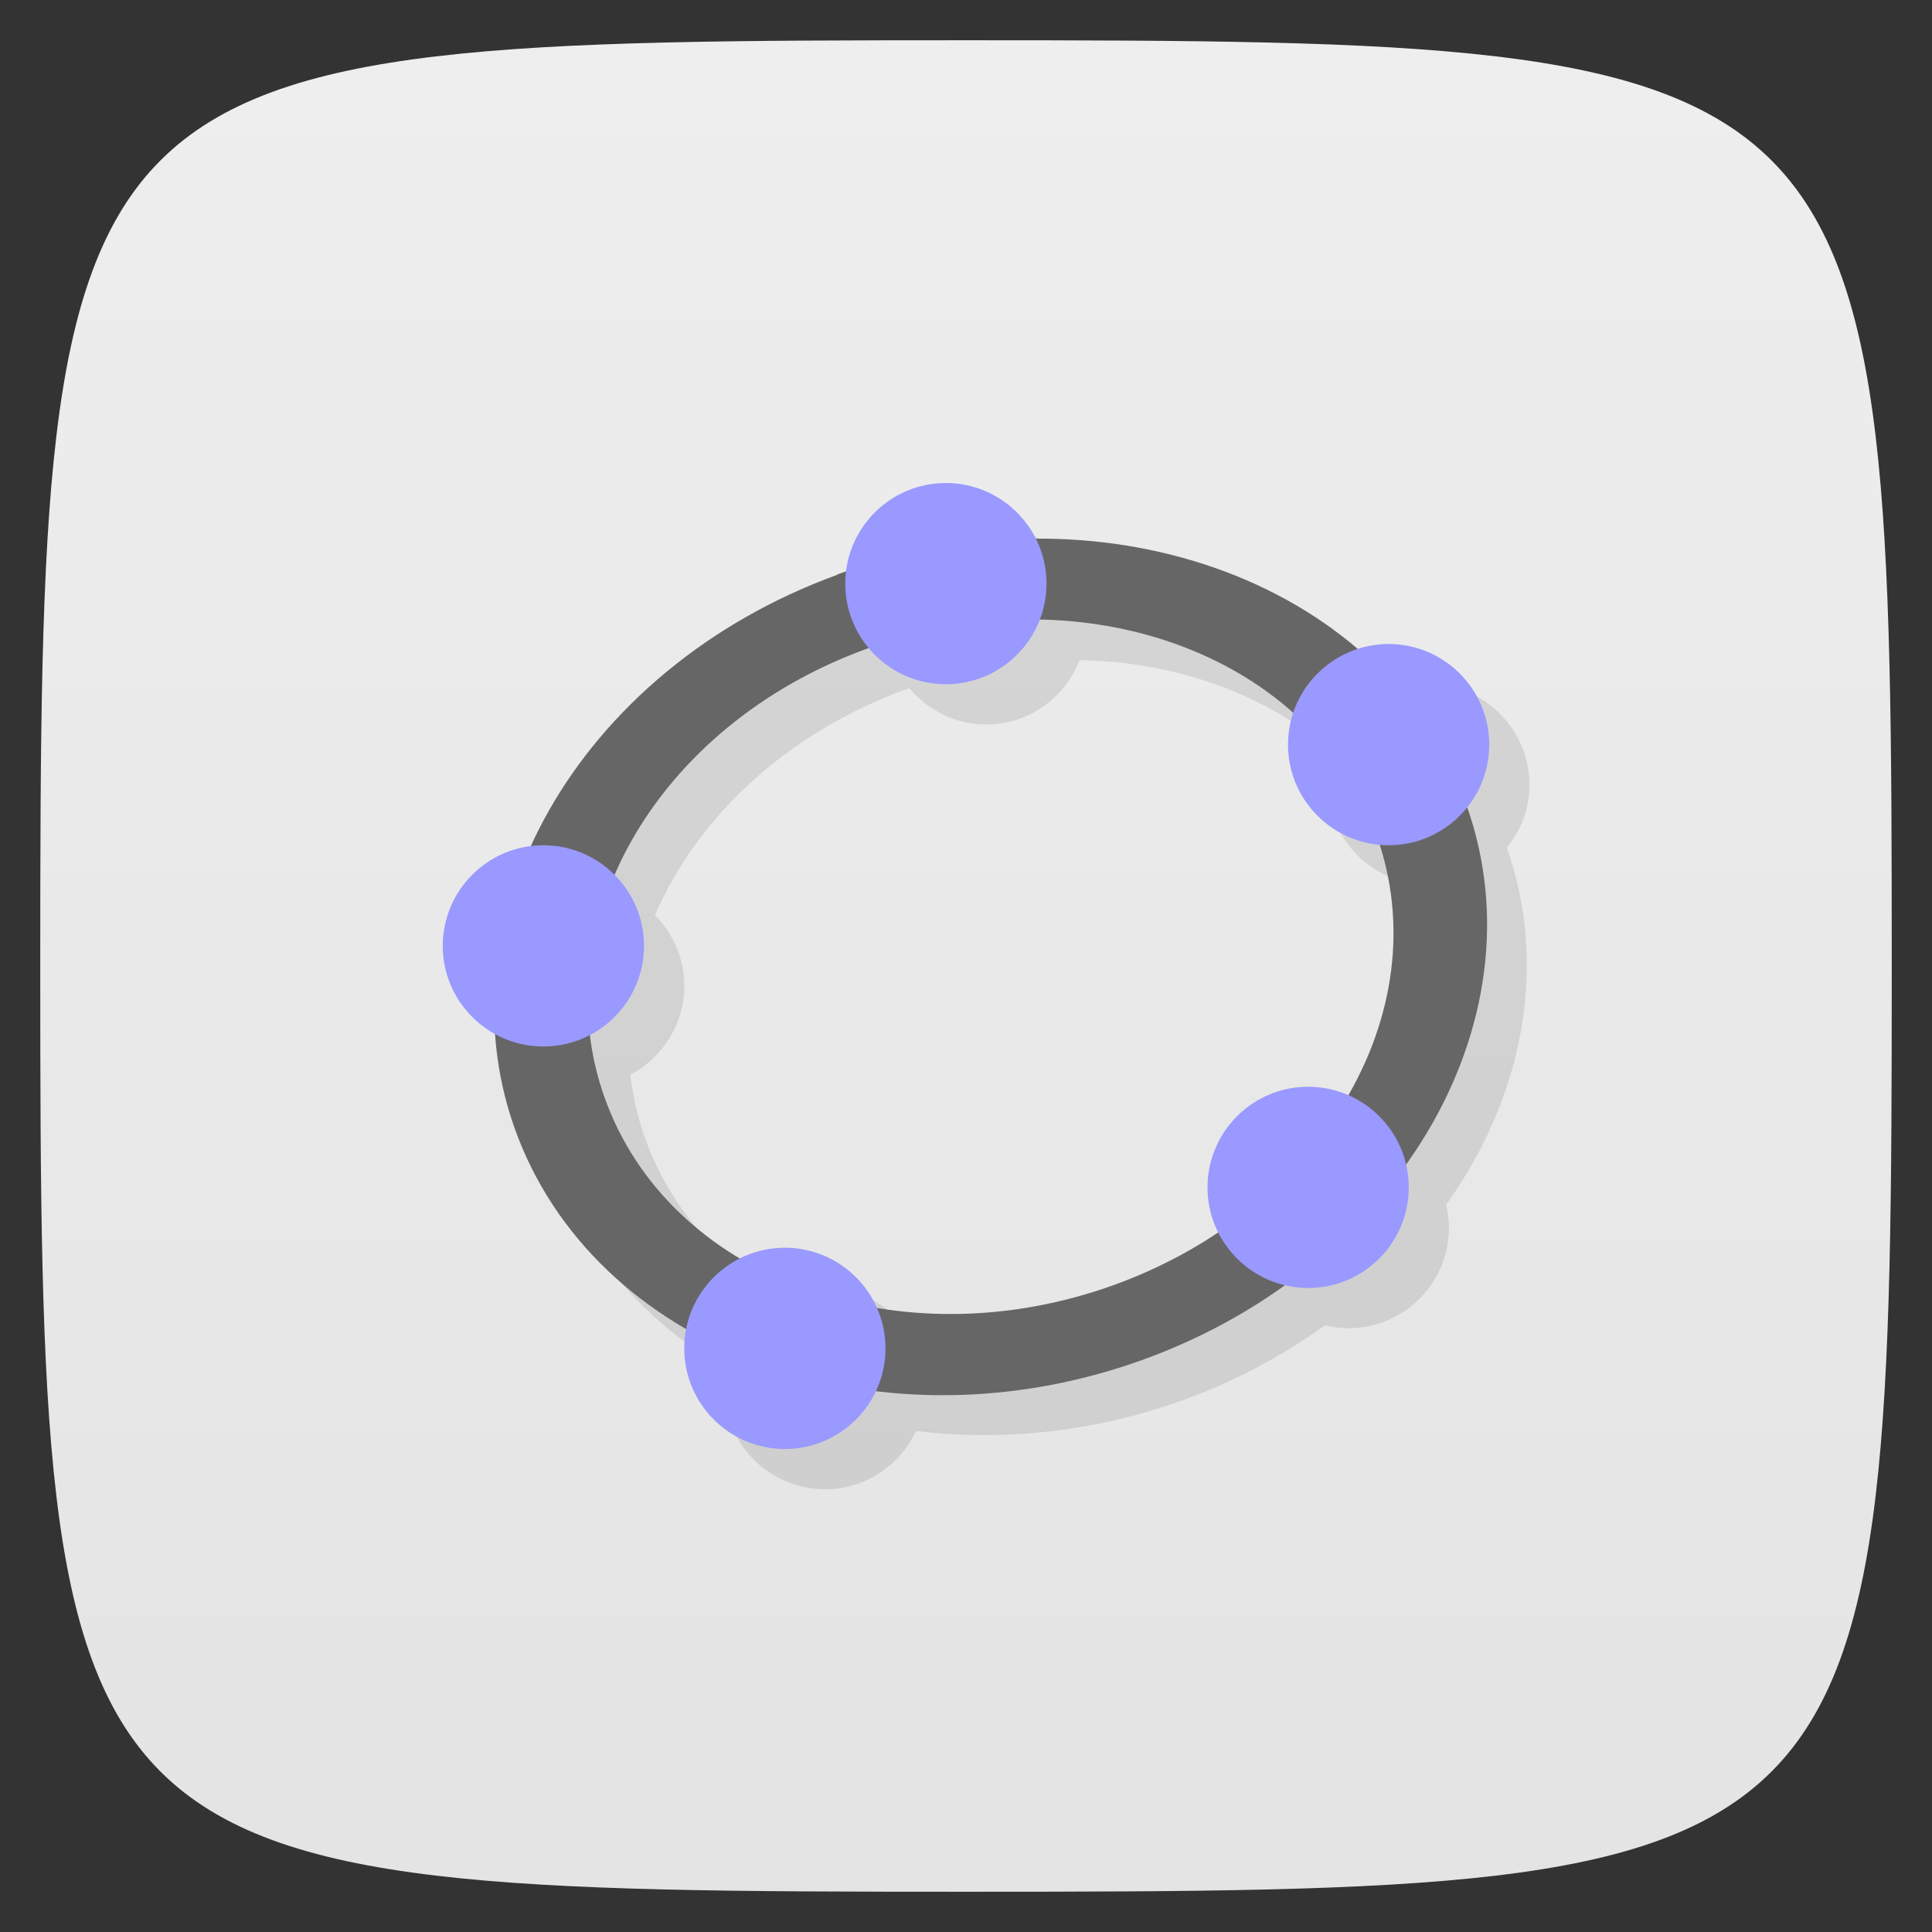 <svg viewBox="0 0 48 48" xmlns="http://www.w3.org/2000/svg" xmlns:xlink="http://www.w3.org/1999/xlink">
  <rect x="0" y="0" width="48" height="48" fill="#333333" stroke="none"/>
  <linearGradient id="a" gradientTransform="matrix(0 -1 1 0 -0 48)" gradientUnits="userSpaceOnUse" x1="1" x2="47">
    <stop offset="0" stop-color="#e4e4e4"/>
    <stop offset="1" stop-color="#eee"/>
  </linearGradient>
  <path d="m47 24c0 22.703-.297 23-23 23-22.703 0-23-.297-23-23 0-22.703.297-23 23-23 22.703 0 23 .297 23 23z" fill="url(#a)"/>
  <path d="m24.5 13c-1.276 0-2.32.963-2.471 2.199-.077.027-.155.046-.232.074l.004.008c-3.599 1.309-6.292 3.839-7.613 6.75-1.23.156-2.188 1.197-2.188 2.469 0 .948.536 1.764 1.314 2.188.06.878.235 1.752.568 2.604.793 2.025 2.278 3.635 4.166 4.73-.03.155-.049.315-.049.479 0 1.379 1.121 2.5 2.5 2.5 1 0 1.861-.596 2.26-1.449 2.136.259 4.43.035 6.666-.779 1.289-.469 2.458-1.101 3.494-1.846.187.045.38.074.58.074 1.379 0 2.5-1.121 2.5-2.5 0-.196-.027-.385-.07-.568 1.901-2.668 2.553-5.892 1.51-8.873.345-.429.561-.966.561-1.559 0-1.379-1.121-2.5-2.5-2.5-.27 0-.526.053-.77.133-2.074-1.777-4.938-2.765-8.01-2.748-.411-.817-1.248-1.385-2.225-1.385zm2.324 3.4c2.436.046 4.692.868 6.313 2.318-.082.247-.137.507-.137.781 0 1.298.997 2.356 2.264 2.477.673 2.085.347 4.297-.766 6.234-.306-.134-.643-.211-.998-.211-1.379 0-2.5 1.121-2.5 2.5 0 .4.104.774.271 1.109-.773.519-1.631.963-2.568 1.305-2 .728-4.05.892-5.92.578-.389-.877-1.263-1.492-2.283-1.492-.4 0-.774.104-1.109.271-1.489-.887-2.659-2.177-3.291-3.795-.228-.583-.369-1.177-.439-1.775.793-.42 1.34-1.243 1.34-2.201 0-.687-.279-1.309-.729-1.762 1.043-2.418 3.258-4.528 6.252-5.617 0 0 .002 0 .002 0 .023-.008.046-.013.068-.021.459.546 1.139.9 1.906.9 1.061 0 1.962-.666 2.324-1.6z" opacity=".1" transform=""/>
  <path d="m20.801 14.281c-6.465 2.352-10.02 8.637-7.918 14.01 2.105 5.375 9.08 7.832 15.543 5.48 6.461-2.352 10.02-8.641 7.914-14.02-2.105-5.375-9.08-7.828-15.543-5.477m.727 1.848c5.266-1.918 10.891.063 12.602 4.434 1.711 4.367-1.152 9.441-6.422 11.359-5.27 1.918-10.898-.066-12.605-4.438-1.711-4.367 1.156-9.438 6.426-11.355m0 0" fill="#666"/>
  <path d="m26 14.5c0 1.379-1.121 2.5-2.5 2.5-1.379 0-2.5-1.121-2.5-2.5 0-1.379 1.121-2.5 2.5-2.5 1.379 0 2.5 1.121 2.5 2.5m0 0" fill="#99f"/>
  <path d="m37 18.5c0 1.379-1.121 2.5-2.5 2.5-1.379 0-2.5-1.121-2.5-2.5 0-1.379 1.121-2.5 2.5-2.5 1.379 0 2.5 1.121 2.5 2.5m0 0" fill="#99f"/>
  <path d="m35 29.5c0 1.379-1.121 2.5-2.5 2.5-1.379 0-2.5-1.121-2.5-2.5 0-1.379 1.121-2.5 2.5-2.5 1.379 0 2.5 1.121 2.5 2.5m0 0" fill="#99f"/>
  <path d="m22 33.5c0 1.379-1.121 2.5-2.5 2.5-1.379 0-2.5-1.121-2.5-2.5 0-1.379 1.121-2.5 2.5-2.5 1.379 0 2.5 1.121 2.5 2.5m0 0" fill="#99f"/>
  <path d="m16 23.5c0 1.379-1.121 2.5-2.5 2.5-1.379 0-2.5-1.121-2.5-2.5 0-1.379 1.121-2.5 2.5-2.5 1.379 0 2.5 1.121 2.5 2.5m0 0" fill="#99f"/>
</svg>
